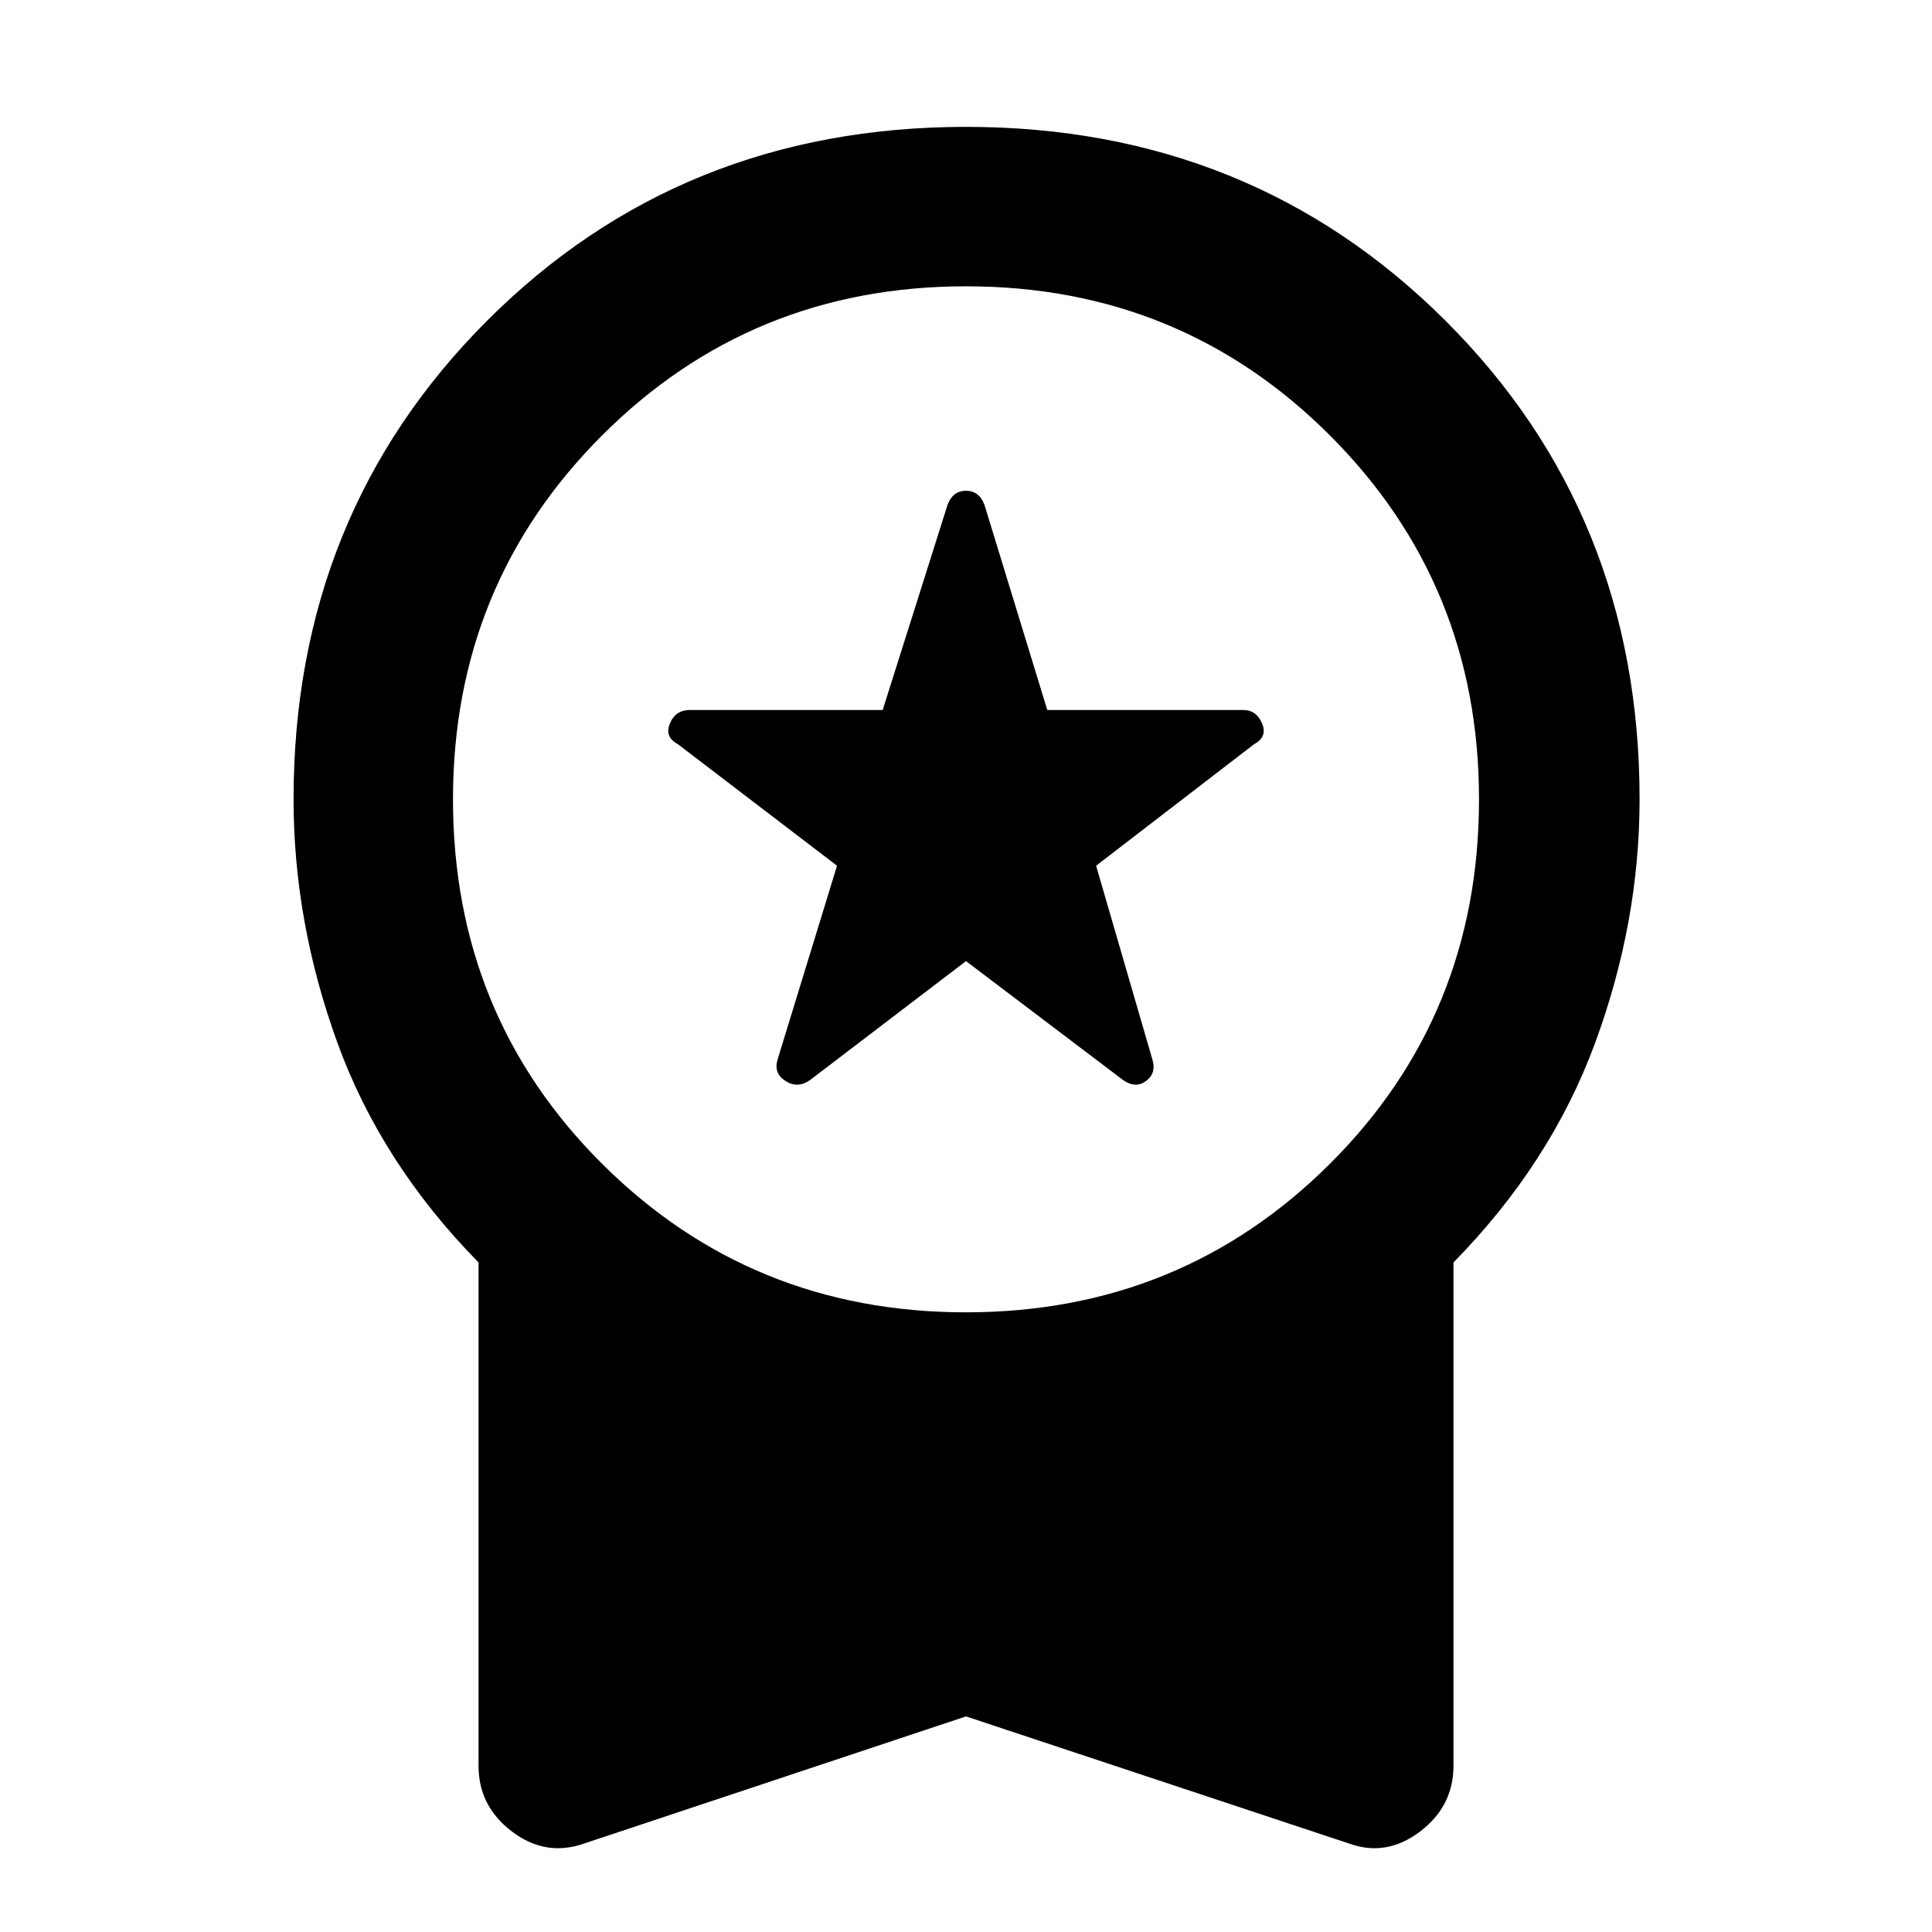 <svg xmlns="http://www.w3.org/2000/svg" width="48" height="48" viewBox="0 -960 960 960"><path d="m480-482.435-77.696 59.261q-6.13 4.131-12.043.283-5.913-3.848-3.913-10.544l29.565-96.391-79.131-60.435q-6.695-3.565-3.913-10.261 2.783-6.696 10.044-6.696h95.696l32.13-101.652q2.565-7.261 9.261-7.261t9.261 7.261l31.13 101.652h97.261q6.696 0 9.479 6.696 2.782 6.696-3.913 10.261l-78.566 60.435 28 96.391q2 6.696-3.13 10.544-5.131 3.848-11.261-.283L480-482.435Zm0 375.305L290.218-43.956q-19.088 6.696-35.762-5.913t-16.674-32.696v-250.13q-48.391-49.261-70.152-109.218-21.761-59.957-21.761-120.913 0-141.653 96.239-237.892 96.24-96.239 237.892-96.239t238.174 96.239q96.522 96.239 96.522 237.892 0 60.956-22.043 120.913-22.044 59.957-70.435 109.218v250.13q0 20.087-16.674 32.696-16.674 12.609-35.196 5.913L480-107.13Zm0-200.783q106.739 0 180.826-73.805 74.087-73.804 74.087-181.108 0-106.739-74.087-180.826Q586.739-817.739 480-817.739q-106.739 0-180.826 74.087-74.087 74.087-74.087 180.826 0 107.304 74.087 181.108Q373.261-307.913 480-307.913Z"/></svg>